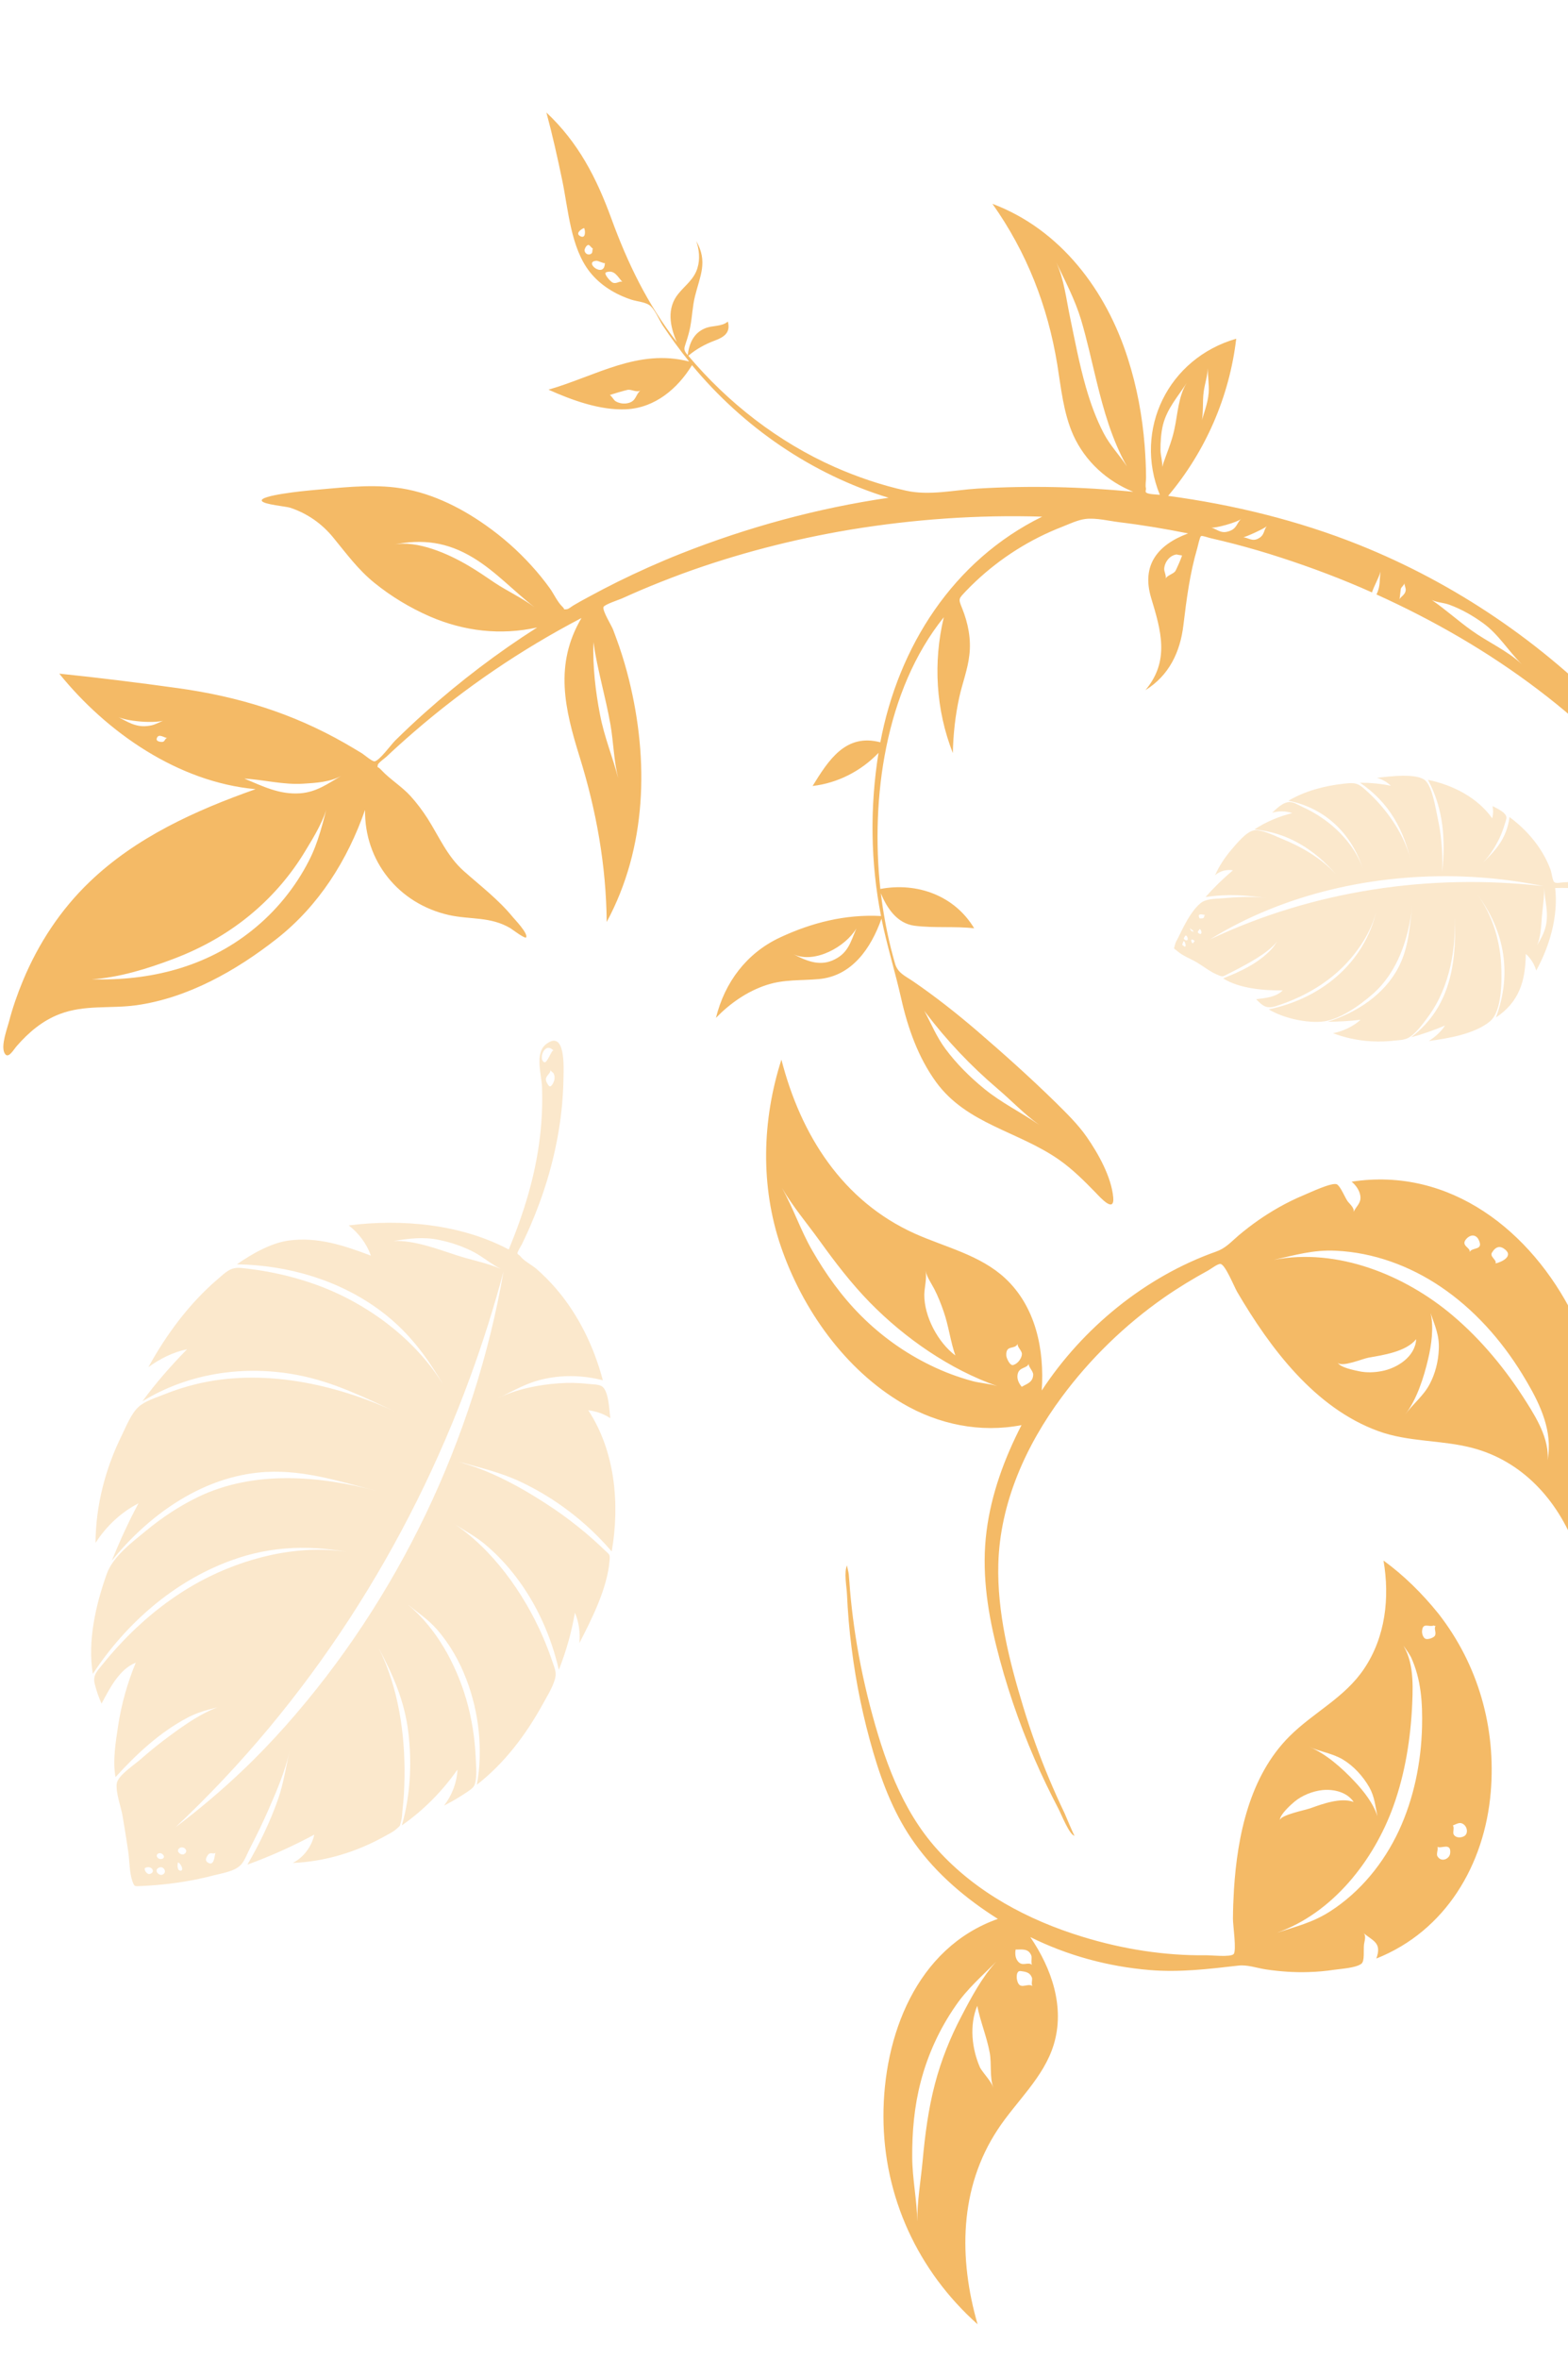 <svg width="532" height="800" viewBox="0 0 532 800" fill="none" xmlns="http://www.w3.org/2000/svg">
    <path opacity="0.2" d="M489.359 294.084C489.471 288.481 488.986 282.776 487.767 277.306C487.083 274.113 486.096 267.482 483.831 264.906C481.259 261.94 471.086 263.313 467.183 263.753C468.954 264.25 470.61 265.183 471.904 266.458C468.459 265.732 464.934 265.415 461.436 265.421C471.334 272.135 476.344 281.388 478.836 292.688C477.211 284.667 472.219 276.892 466.645 271.071C465.33 269.697 463.972 268.415 462.544 267.188C460.296 265.287 458.965 265.42 455.844 265.759C449.342 266.472 442.785 268.205 437.133 271.521C449.739 274.028 458.624 282.805 462.429 294.676C460.536 288.934 456.485 283.805 451.906 279.898C448.894 277.395 445.55 275.269 441.984 273.663C440.797 273.106 439.094 272.04 437.785 271.982C435.491 271.841 433.379 273.968 431.617 275.59C433.81 274.949 436.245 274.978 438.437 275.717C433.876 276.85 429.521 278.682 425.591 281.269C436.96 282.283 446.152 288.176 453.378 296.598C448.499 291.147 441.653 287.134 434.912 284.417C432.525 283.431 428.406 281.343 425.688 281.537C423.033 281.739 419.57 286.081 417.826 288.091C415.592 290.717 413.645 293.633 412.246 296.806C413.86 295.359 416.179 294.733 418.317 295.112C415.005 297.9 411.889 300.936 409.004 304.191C416.487 303.048 423.073 303.533 430.422 304.621C425.288 303.793 419.626 304.187 414.506 304.613C411.914 304.822 409.035 304.741 407.174 306.383C403.925 309.179 401.528 314.289 399.667 318.113C399.332 318.78 398.828 319.523 398.675 320.276C398.219 322.244 398.078 321.264 399.499 322.554C401.333 324.15 404.072 325.145 406.141 326.383C408.301 327.664 410.529 329.466 412.853 330.444C414.959 331.366 414.72 331.209 416.698 330.222C418.025 329.576 419.325 328.894 420.624 328.212C425.046 325.811 431.953 322.193 434.601 317.402C433.43 318.901 432.625 320.572 431.307 321.957C426.941 326.611 420.827 329.487 414.977 331.753C420.411 335.215 428.96 335.93 435.198 335.828C433.001 338.137 429.177 338.458 426.183 338.813C428.386 341.093 429.675 342.143 432.735 341.219C435.599 340.336 438.393 339.22 441.076 337.962C446.245 335.489 451.115 332.274 455.208 328.294C461.08 322.565 466.168 314.755 467.487 306.534C464.138 325.491 449.113 338.392 430.462 342.268C435.259 345.141 442.506 346.827 448.133 346.461C454.112 346.104 461.154 341.058 465.585 337.214C474.27 329.666 477.889 318.249 479.197 307.107C478.258 314.281 477.947 321.304 474.541 327.9C469.752 337.254 460.239 343.389 450.442 346.475C454.201 346.435 457.912 346.261 461.625 345.799C459.041 348.127 455.716 349.662 452.297 350.351C458.716 352.806 465.68 353.624 472.534 352.92C474.062 352.747 476.118 352.731 477.544 352.064C480.192 350.835 482.997 346.896 484.644 344.618C492.013 334.605 494.237 321.131 493.462 308.878C494.417 325.067 492.754 341.142 478.771 351.727C482.677 350.709 486.565 349.305 490.277 347.751C488.905 349.868 486.938 351.595 484.817 352.983C491.172 352.156 500.403 350.609 505.526 346.333C509.695 342.811 509.577 332.335 509.328 327.075C508.883 318.294 505.859 308.793 500.122 301.894C510.237 314.41 513.332 329.599 507.541 345.029C515.479 339.735 517.565 332.631 517.678 323.467C519.365 324.948 520.606 326.955 521.219 329.113C525.79 320.793 528.747 310.646 527.651 301.115C533.798 300.971 539.885 301.332 545.888 302.679C551.139 303.873 555.664 306.33 560.651 308.135C562.098 308.658 564.643 309.117 564.903 306.901C565.104 305.192 563.473 304.872 562.223 304.308C559.106 302.98 555.896 301.897 552.62 301.095C547.384 299.774 541.968 299.17 536.555 299.08C534.535 299.067 532.479 299.083 530.444 299.197C529.345 299.26 527.949 299.674 527.312 299.086C526.759 298.604 526.431 295.934 526.168 295.165C523.532 287.827 518.354 281.636 512.153 277.056C511.234 284.33 507.329 288.62 502.288 293.291C504.935 290.971 507.174 287.479 508.7 284.321C509.428 282.769 510.029 281.204 510.511 279.559C510.619 279.187 511.22 277.621 511.097 277.029C510.776 275.386 507.996 274.194 506.397 273.332C506.684 274.713 506.647 276.121 506.293 277.492C501.283 270.421 492.862 266.159 484.496 264.439C489.833 274.468 490.431 284.678 489.335 295.653C489.338 295.076 489.362 294.598 489.359 294.084ZM563.343 306.526C563.414 308.652 560.517 308.183 560.798 307.157C560.863 306.876 563.44 306.794 563.343 306.526ZM558.16 304.473C559.618 304.355 559.196 305.493 559.961 305.808C559.189 305.557 558.019 306.767 557.444 305.384C557.11 304.671 557.069 304.473 558.16 304.473ZM523.872 301.056C524.139 305.613 525.503 309.303 524.474 313.964C523.888 316.494 522.764 318.416 521.483 320.576C522.775 317.775 522.912 313.876 523.142 310.823C523.38 307.706 524.021 304.155 523.872 301.056ZM407.706 311.42C406.896 311.485 406.939 311.394 406.78 310.83C406.422 309.504 408.607 310.306 408.903 310.245C408.26 310.522 408.924 311.434 407.706 311.42ZM404.806 315.893C403.808 315.647 404.189 315.403 403.707 314.865C403.161 314.32 405.649 316.088 404.806 315.893ZM406.906 316.589C405.938 316.09 406.623 315.721 406.872 315.237C407.328 314.36 408.303 317.266 406.906 316.589ZM402.281 318.806C401.27 318.398 401.73 318.035 402.058 317.432C402.655 316.443 403.693 319.356 402.281 318.806ZM404.25 319.261C403.78 317.794 405.672 319.172 405.285 319.19C405.024 319.224 404.699 320.63 404.25 319.261ZM401.72 320.858C400.746 320.134 401.194 320.411 401.397 319.504C401.738 317.971 402.96 321.773 401.72 320.858ZM496.019 297.208C505.288 297.527 514.531 298.612 523.65 300.485C485.207 296.099 445.595 301.941 410.526 318.554C435.79 302.908 466.516 296.215 496.019 297.208Z" fill="#ED8C00"/>
    <path opacity="0.2" d="M157.514 496.278C156.805 496.034 156.131 495.762 155.414 495.581C162.68 497.654 169.625 499.176 176.56 502.429C188.359 507.986 199.078 516.176 207.541 526.091C210.351 510.087 208.71 492.084 199.589 478.209C202.248 478.521 204.868 479.438 207.069 480.916C206.687 477.887 206.523 471.353 204.082 470.008C202.875 469.353 200.432 469.387 199.23 469.245C196.001 468.866 192.763 468.839 189.558 469.073C182.798 469.53 174.911 471.107 168.802 474.209C174.345 471.554 178.811 468.773 184.894 467.53C191.442 466.149 198.121 466.388 204.538 468.04C201.532 456.744 196.376 445.998 188.758 437.08C186.669 434.653 184.402 432.365 181.987 430.252C180.383 428.877 177.772 427.607 176.523 425.952C176.16 425.492 175.653 425.433 175.543 425.003C175.453 424.671 176.898 422.21 177.097 421.88C178.024 419.999 178.895 418.048 179.766 416.096C184.336 405.594 187.756 394.507 189.601 383.171C190.581 377.285 191.09 371.311 191.183 365.321C191.246 362.056 191.912 349.009 185.319 354.043C181.302 357.101 183.735 364.254 183.898 368.606C184.102 374.246 183.863 379.833 183.202 385.468C181.641 398.763 177.726 411.332 172.616 423.696C156.394 415.085 136.329 413.242 118.315 415.523C121.727 418.17 124.394 421.692 125.84 425.777C116.837 422.377 107.824 419.329 98.01 420.648C91.979 421.448 85.409 425.202 80.375 428.718C97.831 429.003 115.236 434.095 129.277 444.601C139.395 452.175 145.814 461.465 151.878 472.125C142.809 455.625 126.177 442.857 108.887 436.238C103.051 434.012 97.05 432.377 90.925 431.24C87.972 430.701 85.004 430.288 81.993 429.967C78.223 429.556 76.698 431.335 73.882 433.732C64.179 442.027 56.469 452.482 50.353 463.573C54.277 460.761 58.684 458.486 63.448 457.538C58.05 463.065 52.868 468.939 48.316 475.176C64.117 465.511 83.049 462.792 101.153 466.297C113.296 468.654 123.752 473.893 134.8 479.009C113.842 469.199 88.681 463.742 65.894 469.506C62.453 470.385 59.054 471.462 55.751 472.808C53.055 473.903 49.098 475.075 46.931 477.131C44.482 479.411 42.751 483.764 41.353 486.649C35.722 497.989 32.483 510.542 32.411 523.177C36.022 517.568 41.043 512.798 46.982 509.773C43.578 516.08 40.63 522.602 37.928 529.216C50.2 514.066 67.56 501.503 87.354 499.367C101.689 497.809 114.523 502.204 128.081 505.625C108.227 500.342 86.043 498.507 67.128 507.646C60.9 510.67 55.054 514.54 49.691 518.948C44.894 522.91 38.324 527.754 36.21 533.732C32.477 544.204 29.655 556.485 31.493 567.611C42.673 550.568 58.882 536.33 78.101 529.248C92.495 523.91 106.3 523.863 120.937 526.833C104.417 523.224 85.871 527.304 70.986 534.638C61.927 539.094 53.618 545.082 46.261 551.984C42.182 555.837 38.363 559.946 34.83 564.345C33.02 566.635 31.421 567.956 32.127 570.959C32.69 573.271 33.486 575.515 34.451 577.682C37.157 572.673 40.408 566.027 46.061 563.802C43.238 570.627 41.208 577.801 40.092 585.115C39.263 590.538 38.166 597.148 39.195 602.596C46.304 594.798 54.199 587.414 63.606 582.453C68.635 579.803 73.158 579.275 78.538 577.724C70.782 578.739 61.743 585.476 55.831 589.916C53.016 592.024 50.277 594.302 47.63 596.623C45.415 598.545 39.993 602.08 39.618 604.732C39.19 607.826 41.061 612.667 41.57 615.711C42.256 619.707 42.907 623.73 43.494 627.746C43.96 630.882 43.872 634.915 44.93 637.927C45.657 639.938 45.729 639.594 47.919 639.53C49.37 639.476 50.792 639.386 52.25 639.268C59.081 638.755 65.853 637.656 72.474 635.931C75.717 635.092 79.987 634.535 82.016 632.013C83.144 630.605 83.903 628.512 84.737 626.877C86.938 622.611 89.049 618.302 90.977 613.907C93.783 607.497 96.733 600.688 98.24 593.869C96.96 599.302 96.244 604.578 94.395 609.944C91.685 617.713 88.084 625.152 83.943 632.271C91.718 629.462 99.306 626.053 106.638 622.1C105.747 626.135 103.07 629.8 99.348 631.706C110.15 631.273 120.863 628.038 130.272 622.789C131.614 622.016 133.238 621.308 134.385 620.288C136.14 618.729 135.544 619.429 136.091 617.504C136.415 616.386 136.445 615.042 136.551 613.867C136.982 610.195 137.187 606.529 137.239 602.813C137.492 588.081 135.163 572.115 128.474 558.846C133.422 568.091 137.246 576.788 138.539 587.369C139.791 597.753 139.257 608.858 136.335 618.976C143.71 613.841 150.086 607.37 155.214 600.046C155.017 604.451 153.357 608.749 150.668 612.252C153.464 610.847 156.121 609.266 158.736 607.487C160.553 606.224 161.056 605.77 161.385 603.787C161.816 601.206 161.49 598.247 161.379 595.635C161.082 589.15 160.045 582.674 158.247 576.398C154.725 564.303 148.128 552.168 138.33 544.054C141.79 546.835 145.274 549.138 148.189 552.464C152.579 557.441 155.928 563.353 158.255 569.499C162.529 580.655 163.921 593.398 161.799 605.183C171.051 597.99 178.305 588.412 183.965 578.198C185.439 575.483 187.323 572.559 188.214 569.616C188.904 567.29 188.342 566.068 187.526 563.726C186.503 560.686 185.346 557.694 184.083 554.786C177.712 540.174 166.916 524.979 153.314 516.194C157.268 518.872 161.275 520.819 164.888 523.939C168.712 527.18 172.131 530.855 175.161 534.837C182.22 544.138 186.989 554.902 189.608 566.217C192.075 559.96 193.925 553.503 195.057 546.864C196.445 550.076 196.887 553.69 196.577 557.151C200.817 548.92 206.041 538.591 206.817 529.247C207.014 527.024 206.858 527.263 205.213 525.69C204.206 524.705 203.191 523.783 202.148 522.827C200.986 521.792 199.824 520.757 198.598 519.714C195.265 516.948 191.853 514.301 188.257 511.857C179.039 505.64 168.342 499.442 157.514 496.278ZM187.791 356.226C187.195 355.836 185.68 360.536 184.725 360.199C182.526 359.523 184.679 352.941 187.791 356.226ZM187.48 367.614C186.699 368.806 186.341 368.572 185.596 367.265C184.301 364.898 186.754 364.512 186.8 362.753C186.776 363.231 187.597 363.617 187.813 363.963C188.446 365.128 188.149 366.57 187.48 367.614ZM169.949 430.283C165.154 428.211 159.81 427.263 154.836 425.62C148.471 423.525 140.325 420.482 133.516 420.806C138.779 419.98 143.605 419.327 148.899 420.43C153.005 421.265 157.17 422.685 160.889 424.63C164.025 426.346 166.763 428.721 169.949 430.283ZM70.525 629.027C71.377 627.779 72.489 628.969 73.156 628.213C72.715 628.963 72.829 633.18 70.425 631.518C69.535 630.9 69.829 630.036 70.525 629.027ZM60.38 631.526C61.553 631.921 62.626 634.807 60.926 634.254C59.879 633.874 60.352 631.491 60.38 631.526ZM60.669 626.875C62.015 625.525 64.283 627.524 62.544 628.668C61.47 629.344 59.692 627.819 60.669 626.875ZM53.496 633.574C55.237 632.142 57.071 634.828 55.109 635.689C53.966 636.132 52.392 634.503 53.496 633.574ZM53.827 630.211C52.257 629.096 53.947 627.819 55.005 628.649C56.476 629.784 55.041 630.803 53.827 630.211ZM49.316 633.372C51.42 632.4 52.996 634.831 50.838 635.444C49.836 635.776 48.568 633.734 49.316 633.372ZM82.156 600.484C75.004 607.282 67.418 613.676 59.532 619.617C104.466 577.464 138.551 524.409 159.649 466.62C163.903 454.989 167.637 443.136 170.845 431.126C160.967 487.922 135.16 542.077 96.879 585.237C92.186 590.494 87.318 595.603 82.156 600.484Z" fill="#ED8C00"/>
    <path opacity="0.6" d="M190.745 61.085C192.823 70.989 193.58 83.946 200.118 92.222C203.694 96.75 208.757 99.816 214.194 101.609C216.358 102.313 219.237 102.394 220.77 103.826C222.414 105.399 223.627 108.461 224.847 110.369C227.657 114.582 230.645 118.656 233.809 122.589C216.492 118.117 202.235 127.482 186.093 132.133C194.018 135.695 203.619 139.197 212.428 138.788C222.174 138.328 229.866 131.85 234.787 123.827C252.156 144.8 275.371 160.812 301.487 168.788C277.327 172.305 253.423 178.837 230.77 187.826C223.6 190.675 216.52 193.854 209.572 197.275C206.267 198.908 203.018 200.613 199.762 202.38C198.018 203.299 196.266 204.281 194.542 205.298C194.026 205.59 192.887 206.547 192.338 206.579C190.816 206.689 191.9 206.752 190.773 205.689C189.073 204.046 187.886 201.307 186.476 199.376C184.599 196.781 182.552 194.262 180.392 191.891C175.736 186.723 170.471 182.093 164.78 178.088C155.711 171.696 145.267 166.619 134.125 165.31C124.727 164.175 114.885 165.458 105.518 166.251C103.475 166.428 87.761 167.985 88.854 169.878C89.579 171.086 97.079 171.711 98.407 172.155C104.217 174.057 109.228 177.566 113.07 182.285C117.562 187.754 121.485 193.157 127.053 197.662C132.768 202.28 139.122 206.107 145.869 209.049C157.474 214.07 169.854 215.492 182.24 212.774C168.819 221.307 156.129 230.984 144.23 241.589C140.79 244.651 137.434 247.819 134.133 251.057C132.794 252.344 128.768 257.937 127.106 258.159C126.288 258.287 123.523 255.877 122.744 255.4C120.886 254.284 119.027 253.167 117.134 252.078C99.121 241.78 80.81 236.196 60.414 233.352C46.994 231.487 33.552 229.812 20.108 228.426C36.245 248.42 60.553 265.234 86.718 267.6C66.329 274.801 46.133 283.918 30.361 299.075C20.525 308.51 13.02 319.951 7.788 332.526C5.909 337.055 4.268 341.74 3.034 346.505C2.4 348.902 0.303 354.464 1.484 356.977C2.665 359.49 4.517 356.017 5.701 354.68C9.777 350.024 14.413 346.076 20.29 343.846C28.723 340.632 37.443 342.073 46.151 340.882C63.701 338.45 80.168 329.119 93.92 318.315C108.167 307.12 117.907 291.673 123.856 274.625C123.614 291.99 135.266 306.451 152.306 310.281C159.624 311.91 166.312 310.706 173.185 314.754C173.634 315.032 178.258 318.559 178.537 317.822C179.116 316.445 174.801 311.927 174.039 311.036C169.072 304.965 163.144 300.514 157.362 295.375C151.726 290.349 149.057 283.842 145.104 277.601C143.368 274.894 141.455 272.327 139.267 269.92C136.281 266.649 132.354 264.295 129.389 261.123C127.592 259.211 128.067 260.903 128.182 259.376C128.256 258.743 130.533 257.117 131.071 256.635C132.48 255.292 133.918 253.985 135.39 252.649C137.04 251.174 138.689 249.699 140.401 248.232C157.763 233.198 176.907 220.203 197.282 209.566C187.983 225.354 191.606 240.413 196.685 256.734C202.344 274.952 205.657 293.472 205.847 312.621C219.464 287.392 220.176 257.823 213.405 230.489C212.472 226.689 211.369 222.966 210.104 219.255C209.433 217.315 208.727 215.403 207.993 213.455C207.452 212.044 204.392 207.224 204.746 205.854C205.004 205.018 210.012 203.359 210.958 202.957C213.027 202.013 215.123 201.103 217.22 200.194C221.949 198.182 226.726 196.304 231.524 194.525C249.931 187.798 269.06 182.855 288.439 179.611C309.938 176.071 331.749 174.524 353.588 175.195C323.381 190.036 304.805 219.24 298.683 251.703C286.946 248.624 281.167 257.669 275.698 266.525C284.222 265.537 292.146 261.461 298.069 255.289C295.126 273.524 295.338 292.482 298.921 310.617C286.867 309.972 275.459 312.836 264.594 317.914C253.283 323.229 245.901 333.08 242.911 345.149C247.694 340.223 253.498 336.155 260.073 334.006C265.949 332.065 271.669 332.544 277.733 332.005C289.08 331.027 295.524 321.514 299.07 311.533C300.949 320.675 303.724 329.569 305.772 338.634C308.005 348.588 311.547 358.599 317.598 366.915C328.019 381.2 345.455 383.568 359.305 393.249C363.93 396.488 367.834 400.412 371.758 404.435C373.443 406.205 378.183 411.479 377.703 406C377.071 399.09 372.615 391.122 368.687 385.494C365.694 381.195 361.803 377.433 358.095 373.756C349.489 365.333 340.487 357.28 331.363 349.438C324.452 343.524 317.314 337.904 309.8 332.754C307.066 330.892 304.608 329.962 303.671 326.739C303.175 324.948 302.672 323.22 302.24 321.436C300.743 315.324 299.606 309.157 298.863 302.909C300.957 308.032 304.431 313.157 310.311 313.912C316.951 314.756 323.841 314.025 330.523 314.777C323.87 303.663 311.122 299.085 298.682 301.443C295.382 270.794 300.271 234.079 320.22 209.304C316.563 224.6 317.525 240.726 323.284 255.361C323.422 248.992 324.11 242.59 325.479 236.397C326.515 231.673 328.346 227.01 328.883 222.163C329.55 216.754 328.458 211.299 326.448 206.281C325.047 202.908 325.285 203.064 327.673 200.488C328.772 199.334 329.898 198.214 331.052 197.13C339.528 189.172 349.479 182.864 360.339 178.651C362.794 177.688 365.619 176.319 368.225 175.983C371.875 175.513 376.422 176.689 380.03 177.113C387.782 178.055 395.461 179.342 403.11 180.882C392.71 184.731 387.24 191.694 390.564 202.739C393.916 213.819 396.978 224.094 388.623 234.024C396.651 229.062 400.446 221.068 401.516 211.951C402.592 203.06 403.694 194.493 406.212 185.899C406.42 185.218 407.045 182.082 407.497 181.782C407.942 181.546 410.155 182.383 410.689 182.478C413.346 183.079 415.996 183.743 418.646 184.407C423.938 185.798 429.215 187.317 434.406 189.017C444.979 192.441 455.366 196.356 465.489 200.882C466.285 198.473 467.707 196.201 468.405 193.812C467.972 196.681 468.43 198.789 467.012 201.575C486.394 210.333 504.939 221.015 521.88 233.883C538.388 246.347 552.728 260.867 566.564 276.13C572.703 282.884 578.416 289.973 583.741 297.37C585.068 299.194 595.019 313.102 594.595 313.438C595.408 312.795 585.08 294.991 584.363 293.72C580.311 286.409 576.161 279.118 571.453 272.211C564.505 261.961 556.322 252.4 547.775 243.47C523.45 218.054 493.855 197.891 461.154 184.777C440.405 176.468 418.44 171.129 396.326 168.147C409.042 153.05 417.126 134.488 419.431 114.862C396.448 121.47 384.472 145.576 393.513 167.785C392.373 167.651 389.163 167.66 388.746 166.84C388.593 166.502 388.886 165.926 388.796 165.595C388.535 164.537 388.84 163.033 388.84 161.941C388.82 158.281 388.639 154.633 388.359 151.006C387.569 141.062 385.744 131.188 382.692 121.652C375.388 98.587 359.918 77.837 336.714 69.111C348.332 85.494 355.49 103.792 358.718 123.586C360.019 131.633 360.798 140.036 364.151 147.554C368.15 156.399 375.542 163.14 384.488 166.757C366.942 165.05 349.374 164.624 331.762 165.669C323.65 166.16 315.295 168.164 307.324 166.361C299.036 164.521 290.951 161.775 283.2 158.362C264.015 149.851 247.047 136.659 233.526 120.631C236.264 118.353 239.217 116.71 242.505 115.491C245.659 114.321 247.956 112.794 246.952 109.05C244.716 110.874 241.707 110.263 239.173 111.346C235.326 112.948 233.819 116.493 233.323 120.447C231.799 118.663 232.077 118.214 232.78 116.05C233.368 114.322 233.865 112.552 234.2 110.794C234.862 107.342 234.946 103.886 235.798 100.456C237.51 93.533 240.25 88.784 236.232 81.734C237.234 84.675 237.566 87.859 236.632 90.894C235.475 94.738 232.521 96.669 230.116 99.66C226.179 104.493 227.26 110.589 229.613 115.967C219.689 103.185 212.976 89.304 207.439 74.149C202.414 60.369 196.252 48.35 185.383 38.152C187.42 45.676 189.146 53.388 190.745 61.085ZM213.011 132.181C214.378 132.021 215.948 133.136 217.247 132.454C215.57 133.894 215.917 135.86 213.357 136.618C211.862 137.052 210.152 136.852 208.806 136.02C208.182 135.593 207.452 134.16 206.925 134.002C206.778 133.888 212.49 132.248 213.011 132.181ZM181.346 205.898C177.219 202.782 172.102 200.448 167.728 197.528C164.875 195.588 161.994 193.613 158.992 191.849C152.21 187.843 141.666 183.075 133.456 184.679C143.443 182.706 151.693 183.771 160.593 189.149C168.321 193.843 174.284 200.448 181.346 205.898ZM50.768 246.082C46.018 246.904 43.111 244.605 39.23 242.674C41.984 244.634 53.298 245.577 56.497 244.027C54.48 244.529 52.888 245.786 50.768 246.082ZM54.458 251.554C53.417 251.399 52.983 250.995 53.184 250.377C53.794 248.459 55.915 250.345 56.733 250.216C55.632 250.568 56.195 251.79 54.458 251.554ZM111.349 272.097C109.561 278.851 108.069 285.543 104.827 291.837C100.159 300.981 93.527 309.091 85.526 315.468C69.905 327.979 50.806 332.667 31.141 332.059C40.317 331.532 50.213 328.426 58.743 325.192C68.713 321.453 78.067 316.133 86.135 309.186C92.986 303.315 98.907 296.341 103.573 288.577C106.596 283.605 110.244 277.68 111.349 272.097ZM102.885 265.744C107.054 265.496 112.159 265.197 115.847 263.03C111.227 265.761 107.295 268.637 101.731 269.01C94.745 269.474 89.146 266.602 82.904 264.008C89.596 264.408 96.159 266.174 102.885 265.744ZM201.328 217.743C202.671 227.079 205.491 236.395 207.123 245.733C208.156 251.695 208.257 257.932 209.72 263.784C207.808 256.564 205.007 249.817 203.596 242.43C202.013 234.318 201.093 226.027 201.328 217.743ZM290.567 314.803C288.539 319.507 287.789 323.43 282.355 325.712C277.732 327.64 273.401 325.72 269.253 323.596C276.406 326.907 286.953 320.989 290.567 314.803ZM314.042 343.36C321.324 352.944 329.29 361.357 338.449 369.171C343.147 373.156 347.511 377.809 352.515 381.381C346.312 377.09 339.777 373.98 333.922 369.185C329.062 365.213 324.549 360.736 320.807 355.707C317.729 351.591 315.948 347.082 313.546 342.66C313.679 342.9 313.874 343.148 314.042 343.36ZM399.258 188.003C399.06 188.044 400.98 188.366 401.016 188.338C401.206 188.36 399.041 193.401 398.673 193.807C397.865 194.675 395.841 195.239 395.469 196.223C395.798 195.331 394.948 193.819 394.997 192.862C395.13 190.631 396.848 188.297 399.258 188.003ZM485.789 203.459C487.55 204.307 489.95 204.364 491.853 205.101C495.913 206.605 499.673 208.747 503.162 211.275C508.489 215.11 511.713 220.719 516.289 225.203C511.376 220.583 504.749 217.719 499.275 213.771C494.685 210.504 490.422 206.634 485.789 203.459ZM476.519 197.685C476.422 198.508 477.064 199.322 476.925 200.236C476.719 201.72 475.307 202.26 474.809 203.228C474.915 203.144 475.203 199.873 475.303 199.564C475.603 198.925 476.437 198.381 476.519 197.685ZM429.848 178.374C428.692 179.746 429.09 181.269 427.324 182.377C424.963 183.897 423.825 182.384 421.764 182.174C422.093 182.373 429.379 179.089 429.848 178.374ZM421.191 175.849C419.612 177.268 419.728 179.014 417.434 179.965C414.301 181.233 413.276 179.573 410.796 178.832C411.595 179.407 420.247 177.054 421.191 175.849ZM409.788 124.833C409.785 127.593 410.26 130.376 410.095 133.149C409.781 137.187 408.17 140.528 407.336 144.345C408.518 141.115 407.873 136.225 408.416 132.695C408.784 130.106 409.701 127.487 409.788 124.833ZM394.304 158.315C394.477 156.57 393.785 154.532 393.74 152.729C393.715 149.934 393.91 146.909 394.554 144.16C395.998 138.425 399.59 134.611 402.619 129.864C399.782 134.345 399.545 140.735 398.409 145.768C397.48 150.12 395.632 154.107 394.304 158.315ZM382.352 158.163C379.821 154.304 376.666 151.109 374.516 147.006C371.893 142.013 369.984 136.686 368.433 131.305C366.18 123.435 364.661 115.331 363 107.337C361.729 101.219 361.016 94.717 358.384 88.985C361.449 95.41 364.733 101.604 366.788 108.424C368.836 115.307 370.327 122.286 372.043 129.258C374.425 139.037 377.304 149.227 382.352 158.163ZM205.657 92.327C208.536 91.318 209.603 93.978 211.121 95.536C210.095 95.255 209.166 96.334 207.937 95.868C207.227 95.625 204.585 92.715 205.657 92.327ZM202.295 88.435C202.824 88.304 204.992 89.522 205.226 89.164C205.185 94.711 197.795 88.773 202.295 88.435ZM199.9 83.147C200.404 83.496 200.633 84.004 201.173 84.324C200.926 84.519 201.068 85.499 200.805 85.821C199.99 86.752 198.48 86.222 198.34 84.954C198.252 84.334 199.184 82.678 199.9 83.147ZM198.204 77.365C198.593 78.148 198.788 80.867 197.102 80.188C194.533 79.116 198.1 77.16 198.204 77.365Z" fill="#ED8C00"/>
    <path opacity="0.6" d="M533.804 446.053C519.565 417.553 492.079 395.553 458.581 400.701C460.164 401.978 461.643 404.141 461.588 406.253C461.547 408.238 459.915 409.297 459.263 411.018C459.617 409.648 457.95 408.265 457.28 407.416C456.365 406.185 454.862 402.318 453.627 401.628C452.098 400.71 443.936 404.629 442.32 405.274C439.419 406.474 436.658 407.85 433.91 409.389C429.064 412.125 424.483 415.342 420.244 418.92C417.639 421.149 415.852 423.25 412.67 424.384C388.634 432.858 367.365 450.289 353.45 471.503C354.387 457.782 351.487 443.129 340.981 433.392C332.47 425.525 320.709 422.924 310.404 418.313C285.807 407.241 271.685 384.852 265.121 359.308C258.538 379.843 257.934 402.203 264.958 422.732C272.253 443.966 286.697 464.435 306.272 475.912C318.462 483.055 332.629 485.938 346.584 483.245C340.805 494.472 336.337 506.559 334.731 519.142C333.037 532.197 334.843 545.245 337.974 557.936C341.214 571.056 345.604 583.959 350.982 596.367C353.481 602.148 356.219 607.797 359.127 613.369C359.997 614.98 362.858 622.311 364.603 622.484C364.35 622.454 361.458 615.376 361.173 614.797C359.366 611.055 357.693 607.264 356.084 603.481C352.671 595.378 349.696 587.103 347.15 578.717C342.425 563.208 338.269 546.674 338.716 530.296C339.281 509.632 348.09 490.096 360.25 473.714C369.862 460.723 381.704 449.245 394.954 439.986C399.775 436.637 404.785 433.599 409.963 430.773C410.923 430.244 413.258 428.4 414.165 428.603C415.816 429.022 418.693 436.227 419.758 438.085C430.938 457.112 446.045 477.402 467.586 485.259C477.861 489.032 488.932 488.214 499.488 490.962C516.489 495.397 528.444 508.643 534.546 524.73C545.47 500.02 545.916 470.26 533.804 446.053ZM313.598 438.937C313.67 436.41 314.541 433.368 314.036 430.838C314.347 432.832 316.022 435.242 316.94 436.987C318.248 439.515 319.259 442.105 320.193 444.814C321.873 449.632 322.474 454.901 324.134 459.621C318.263 455.241 313.524 446.406 313.598 438.937ZM338.381 470.023C335.753 469.169 332.72 469.037 330.042 468.338C325.158 467.026 320.361 465.243 315.778 463.004C307.034 458.768 299.009 453.045 292.118 446.138C285.57 439.593 280.169 432.027 275.587 424.044C271.638 417.226 269.158 409.651 265.308 402.813C268.992 409.15 273.842 414.854 278.12 420.78C283.361 428.07 288.815 435.192 295.117 441.645C306.98 453.756 322.26 464.375 338.381 470.023ZM343.98 462.786C342.772 463.511 341.481 460.567 341.423 459.694C341.208 455.785 344.271 457.846 345.298 455.656C345.017 456.682 346.727 457.974 346.72 459.128C346.726 460.445 345.376 462.372 343.98 462.786ZM350.548 466.157C350.433 468.774 348.459 469.185 346.664 470.257C345.651 469.047 344.957 467.586 345.269 466.018C345.764 463.445 348.441 464.144 349.065 462.388C348.756 463.379 350.598 464.911 350.548 466.157ZM506.322 424.567C507.31 422.982 508.602 422.363 510.068 423.273C514.072 425.797 509.482 427.986 507.41 428.417C507.946 427.132 505.144 426.129 506.322 424.567ZM497.359 420.273C498.856 418.459 500.841 418.5 501.757 420.533C503.389 424.126 499.469 422.799 498.621 424.561C499.052 423.071 495.593 422.473 497.359 420.273ZM468.818 464.929C466.323 465.407 463.647 465.51 461.173 464.994C459.359 464.589 454.803 463.765 453.849 462.048C455.155 463.774 462.283 460.728 464.348 460.361C469.295 459.498 477.067 458.356 480.486 454.105C480.175 460.037 474.104 463.913 468.818 464.929ZM488.158 457.637C488.014 461.6 486.939 465.838 485.087 469.311C482.978 473.331 479.456 475.998 476.822 479.572C480.718 474.542 483.116 466.961 484.541 460.839C485.676 456.094 486.509 450.095 485.377 445.244C486.801 449.519 488.435 452.824 488.158 457.637ZM525.469 491.349C525.463 493.306 525.022 495.148 524.863 497.054C526.326 489.236 521.826 481.647 517.846 475.371C511.001 464.523 502.694 454.37 492.855 446.059C476.596 432.308 453.712 423.042 432.138 427.216C439.42 425.6 445.577 423.723 453.297 424.116C465.999 424.71 478.304 429.235 488.77 436.305C500.07 443.921 509.284 454.277 516.399 465.831C520.977 473.3 525.871 482.186 525.469 491.349ZM538.179 495.152C535.895 497.933 531.53 494.66 533.453 492.223C533.793 491.781 535.607 491.096 536.26 491.269C538.236 491.661 537.511 494.015 538.937 494.439C538.747 494.417 538.321 495.04 538.179 495.152Z" fill="#ED8C00"/>
    <path opacity="0.6" d="M469.406 529.177C471.552 541.784 470.089 555.058 462.82 565.853C456.241 575.703 445.651 580.621 437.469 588.806C423.982 602.273 419.816 622.45 418.66 640.767C418.463 644.081 418.33 647.403 418.323 650.739C418.311 652.76 419.622 661.546 418.531 662.637C417.44 663.729 410.694 662.969 409.18 663.016C395.009 663.181 380.803 660.903 367.299 656.75C348.835 651.116 331.105 641.685 318.046 627.187C305.776 613.616 299.762 595.966 295.196 578.55C292.9 569.68 291.07 560.672 289.796 551.57C289.223 547.427 288.742 543.327 288.395 539.178C288.251 537.397 288.143 535.587 287.971 533.769C287.919 533.121 287.298 531.027 287.427 530.753C286.258 533.055 287.255 537.954 287.365 540.566C287.644 546.664 288.148 552.756 288.941 558.85C290.429 570.77 292.89 582.612 296.281 594.177C299.486 605.144 303.713 615.877 310.448 625.204C317.895 635.577 327.797 643.896 338.553 650.679C310.862 660.488 299.673 690.463 299.742 717.748C299.791 744.935 311.439 770.082 331.685 788.151C325.256 765.831 325.39 742.004 338.509 722.108C344.763 712.573 354.12 704.494 357.519 693.308C361.385 680.605 356.8 667.455 349.573 656.851C362.219 663.117 375.965 666.849 390.044 668.021C400.309 668.873 410.045 667.674 420.161 666.519C423.218 666.172 426.295 667.303 429.382 667.794C434.206 668.521 439.139 668.876 444.004 668.709C446.933 668.636 449.821 668.365 452.695 667.933C455.112 667.575 459.922 667.337 461.888 665.899C463.083 665.013 462.557 661.292 462.787 659.33C462.906 658.317 463.636 656.477 462.656 655.528C465.906 658.188 468.915 658.798 466.974 664.122C490.537 654.758 503.707 632.237 505.782 607.738C507.635 585.942 501.581 564.532 488.054 547.187C482.619 540.452 476.385 534.232 469.406 529.177ZM332.557 701.192C329.739 694.86 328.832 686.731 331.562 680.152C332.606 685.473 334.819 690.675 335.813 696.151C336.473 699.822 335.733 704.485 337.028 707.942C336.184 705.565 333.874 703.368 332.557 701.192ZM338.04 665.156C333.264 670.307 329.439 677.463 326.247 683.603C322.408 690.886 319.318 698.61 317.227 706.58C314.97 715.14 313.846 723.897 313.031 732.754C312.39 739.579 311.164 746.463 311.227 753.305C311.118 746.04 309.55 738.892 309.504 731.634C309.431 722.961 310.196 714.258 312.403 705.853C314.797 696.667 318.808 687.928 324.213 680.155C328.206 674.302 333.159 670.102 338.04 665.156ZM346.327 668.375C347.937 668.596 349.394 668.767 350.087 670.517C350.413 671.294 349.713 672.88 350.35 673.469C348.45 672.154 345.727 675.397 344.994 670.978C344.875 669.809 344.997 668.219 346.327 668.375ZM349.901 663.083C350.206 663.76 349.68 665.784 350.197 666.294C348.65 664.989 346.785 667.209 345.146 664.771C344.434 663.724 344.38 662.274 344.584 661.078C346.632 661.126 348.882 660.556 349.901 663.083ZM493.17 621.95C492.872 621.209 493.523 619.488 492.907 618.999C493.676 618.736 494.785 618.032 495.664 618.199C497.295 618.519 498.26 620.686 497.358 622.089C496.513 623.273 493.885 623.51 493.17 621.95ZM487.675 629.391C487.223 628.6 488.157 626.656 487.632 626.209C488.879 627.062 492.379 624.585 492.032 628.363C491.857 630.396 488.949 631.659 487.675 629.391ZM448.682 607.002C452.514 606.618 457.013 607.66 459.28 611.039C454.982 609.379 448.576 611.739 444.589 613.165C442.847 613.794 434.438 615.438 434.23 617.211C434.193 615.345 437.888 612.025 439.204 610.928C441.766 608.79 445.4 607.355 448.682 607.002ZM464.583 606.045C466.414 609.309 466.6 612.379 467.345 615.869C465.992 611.538 462.584 607.223 459.556 604.043C455.479 599.682 449.935 594.698 444.331 592.404C448.024 594.025 452.041 594.528 455.583 596.613C459.3 598.847 462.425 602.294 464.583 606.045ZM478.747 561.947C482.191 569.508 482.67 577.459 482.478 585.651C482.157 597.68 479.709 609.779 474.636 620.736C469.492 631.749 461.575 641.505 451.334 648.101C445.397 651.929 439.722 653.252 433.246 655.38C452.196 648.684 466.133 630.841 472.751 612.46C476.756 601.314 478.632 589.435 479.149 577.655C479.455 570.406 479.67 561.735 474.582 555.875C476.013 557.904 477.529 559.75 478.747 561.947ZM486.395 551.196C486.606 551.317 486.859 551.347 487.084 551.341C486.347 552.153 487.513 553.703 486.782 554.74C486.32 555.392 484.38 556.062 483.622 555.684C482.92 555.377 482.512 554.206 482.475 553.432C482.511 549.842 484.871 551.884 486.395 551.196Z" fill="#ED8C00"/>
</svg>
